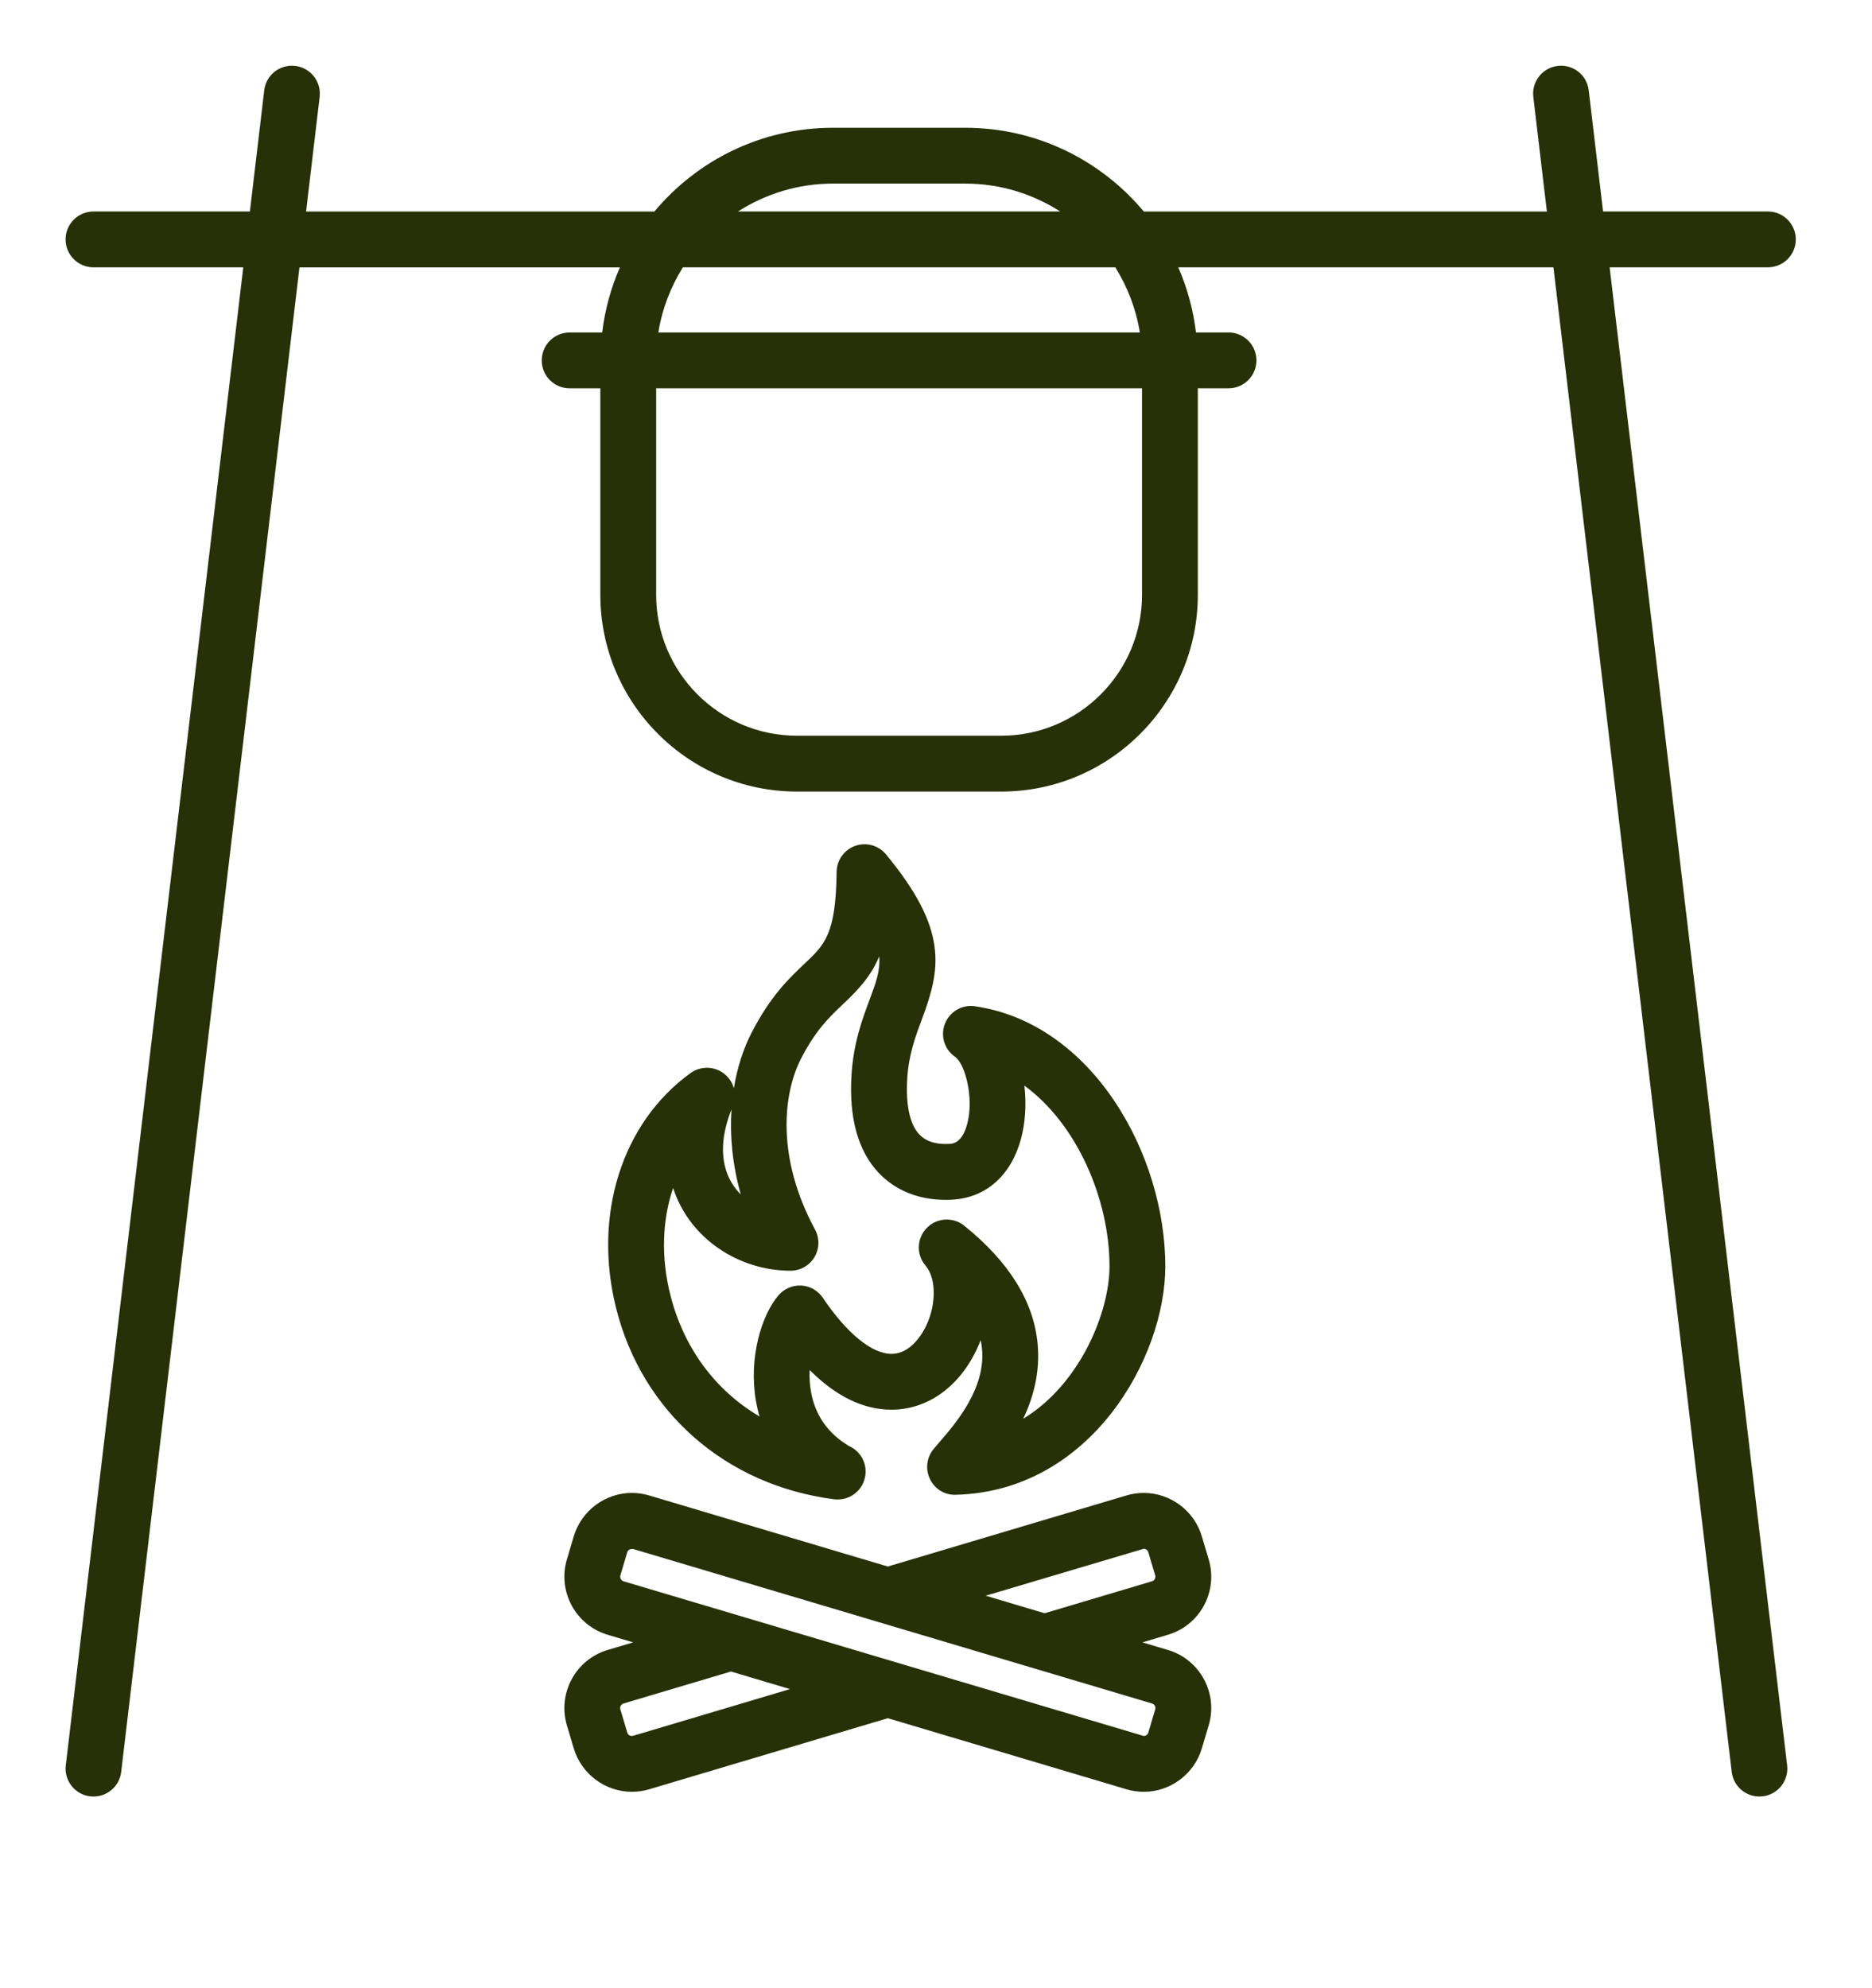 <?xml version="1.0" encoding="UTF-8" standalone="no"?>
<!DOCTYPE svg PUBLIC "-//W3C//DTD SVG 1.1//EN" "http://www.w3.org/Graphics/SVG/1.1/DTD/svg11.dtd">
<svg width="100%" height="100%" viewBox="0 0 81 86" version="1.1" xmlns="http://www.w3.org/2000/svg" xmlns:xlink="http://www.w3.org/1999/xlink" xml:space="preserve" xmlns:serif="http://www.serif.com/" fill="#273006" style="fill-rule:evenodd;clip-rule:evenodd;stroke-linejoin:round;stroke-miterlimit:2;">
    <g transform="matrix(1,0,0,1,-541.416,-679.925)">
        <g id="noun-cauldron-2385998.svg" transform="matrix(0.805,0,0,0.805,581.686,730.263)">
            <g transform="matrix(1,0,0,1,-50,-62.5)">
                <g>
                    <path d="M49.529,54.73C50.545,52.018 50.959,49.937 47.599,45.877C47.198,45.392 46.535,45.207 45.944,45.419C45.35,45.629 44.951,46.187 44.944,46.816C44.906,50.158 44.31,50.72 43.229,51.741C42.406,52.519 41.38,53.487 40.355,55.494C39.939,56.309 39.605,57.308 39.42,58.444C39.338,58.145 39.163,57.871 38.907,57.667C38.382,57.249 37.64,57.232 37.095,57.625C33.397,60.295 31.828,65.267 33.1,70.292C34.504,75.846 38.983,79.767 44.788,80.525C44.853,80.534 44.919,80.538 44.983,80.538L45.002,80.538C45.831,80.538 46.502,79.867 46.502,79.038C46.502,78.422 46.131,77.892 45.6,77.662C44.47,76.983 43.786,76.002 43.565,74.745C43.494,74.342 43.477,73.949 43.496,73.583C44.91,75 46.382,75.714 47.893,75.714C49.831,75.714 51.555,74.477 52.506,72.406C52.571,72.264 52.631,72.122 52.687,71.978C52.722,72.139 52.747,72.299 52.761,72.459C52.953,74.588 51.339,76.454 50.472,77.457C50.348,77.6 50.24,77.726 50.151,77.834C49.779,78.288 49.706,78.917 49.963,79.444C50.22,79.971 50.74,80.308 51.349,80.285C58.6,80.101 62.611,72.91 62.611,68.01C62.611,62.003 58.699,54.953 52.378,54.037C51.688,53.933 51.02,54.326 50.766,54.975C50.512,55.625 50.74,56.364 51.316,56.758C51.835,57.113 52.349,58.954 51.958,60.382C51.682,61.388 51.192,61.42 51.009,61.432C50.943,61.436 50.873,61.438 50.803,61.438C50.185,61.438 49.707,61.264 49.385,60.921C48.874,60.378 48.653,59.333 48.741,57.9C48.821,56.621 49.182,55.66 49.529,54.73ZM39.292,59.582C39.201,60.971 39.334,62.517 39.792,64.149C39.641,63.997 39.504,63.831 39.386,63.653C38.685,62.599 38.653,61.193 39.292,59.582ZM50.803,64.439C50.941,64.439 51.075,64.435 51.204,64.426C52.987,64.309 54.316,63.125 54.85,61.176C55.088,60.31 55.151,59.297 55.037,58.302C57.862,60.361 59.612,64.408 59.612,68.01C59.612,70.436 58.062,74.324 54.972,76.203C55.518,75.057 55.887,73.704 55.749,72.19C55.543,69.909 54.215,67.769 51.803,65.828C51.527,65.606 51.195,65.497 50.863,65.497C50.469,65.497 50.078,65.651 49.785,65.954C49.246,66.511 49.221,67.387 49.725,67.975C50.288,68.631 50.313,69.998 49.781,71.155C49.613,71.521 48.98,72.715 47.894,72.715C46.84,72.715 45.495,71.617 44.203,69.702C43.941,69.314 43.513,69.07 43.045,69.044C42.577,69.02 42.124,69.211 41.819,69.567C40.908,70.633 40.201,72.933 40.611,75.266C40.656,75.522 40.717,75.795 40.8,76.079C38.43,74.678 36.732,72.416 36.009,69.558C35.495,67.527 35.569,65.522 36.155,63.798C36.328,64.333 36.572,64.84 36.886,65.314C38.088,67.123 40.219,68.247 42.471,68.247C42.998,68.245 43.487,67.966 43.755,67.512C44.025,67.058 44.035,66.496 43.783,66.033C41.718,62.221 42.037,58.796 43.026,56.861C43.816,55.315 44.564,54.608 45.289,53.924C46.116,53.142 46.778,52.437 47.234,51.359C47.299,52.127 47.046,52.803 46.718,53.679C46.333,54.708 45.854,55.989 45.745,57.716C45.6,60.029 46.089,61.8 47.196,62.978C48.098,63.934 49.344,64.439 50.803,64.439Z" style="fill-rule:nonzero;"/>
                    <path d="M64.686,86.238C65.1,85.472 65.192,84.592 64.943,83.759L64.573,82.515C64.166,81.144 62.883,80.186 61.453,80.186C61.139,80.186 60.826,80.232 60.523,80.322L47.695,84.141L34.867,80.322C34.564,80.232 34.252,80.186 33.937,80.186C32.507,80.186 31.224,81.144 30.817,82.514L30.446,83.759C29.934,85.48 30.918,87.296 32.638,87.808L34.007,88.216L32.638,88.624C30.917,89.136 29.934,90.953 30.446,92.675L30.817,93.917C31.224,95.288 32.507,96.245 33.937,96.246C34.251,96.246 34.564,96.2 34.867,96.11L47.695,92.291L60.523,96.11C60.826,96.2 61.138,96.246 61.453,96.246C62.883,96.246 64.166,95.288 64.573,93.918L64.943,92.675C65.192,91.841 65.1,90.96 64.686,90.195C64.272,89.43 63.584,88.872 62.75,88.624L61.381,88.216L62.75,87.808C63.584,87.561 64.271,87.003 64.686,86.238ZM34.011,93.235C33.89,93.269 33.74,93.222 33.692,93.062L33.32,91.82C33.28,91.684 33.357,91.54 33.493,91.5L39.264,89.782L42.438,90.727L34.011,93.235ZM62.048,91.624C62.07,91.666 62.093,91.735 62.068,91.82L61.698,93.064C61.66,93.189 61.545,93.247 61.453,93.247L33.494,84.935C33.358,84.894 33.281,84.751 33.321,84.617L33.692,83.372C33.727,83.256 33.827,83.199 33.971,83.199C33.984,83.199 33.997,83.199 34.011,83.2L61.895,91.5C61.979,91.525 62.024,91.581 62.048,91.624ZM62.048,84.81C62.025,84.852 61.98,84.909 61.895,84.934L56.125,86.652L52.958,85.709L61.452,83.187C61.544,83.187 61.659,83.245 61.697,83.371L62.067,84.616C62.093,84.7 62.07,84.768 62.048,84.81Z" style="fill-rule:nonzero;"/>
                    <path d="M95,11.333L86.141,11.333L85.37,4.823C85.272,4.001 84.538,3.414 83.704,3.51C82.882,3.608 82.294,4.354 82.392,5.177L83.121,11.334L61.454,11.334C59.159,8.587 55.712,6.834 51.86,6.834L44.744,6.834C40.892,6.834 37.445,8.587 35.15,11.334L16.427,11.334L17.156,5.177C17.254,4.354 16.666,3.608 15.844,3.51C15.009,3.415 14.275,4.001 14.178,4.823L13.407,11.333L5,11.333C4.172,11.333 3.5,12.004 3.5,12.833C3.5,13.662 4.172,14.333 5,14.333L13.051,14.333L3.511,94.823C3.413,95.646 4.001,96.392 4.823,96.49C4.884,96.497 4.943,96.5 5.002,96.5C5.751,96.5 6.399,95.939 6.489,95.177L16.071,14.334L33.295,14.334C32.816,15.428 32.491,16.604 32.343,17.834L30.594,17.834C29.766,17.834 29.094,18.505 29.094,19.334C29.094,20.163 29.766,20.834 30.594,20.834L32.244,20.834L32.244,31.932C32.244,37.76 36.985,42.501 42.812,42.501L53.791,42.501C59.618,42.501 64.359,37.76 64.359,31.932L64.359,20.833L66.009,20.833C66.837,20.833 67.509,20.162 67.509,19.333C67.509,18.504 66.837,17.833 66.009,17.833L64.26,17.833C64.112,16.603 63.787,15.427 63.308,14.333L83.474,14.333L93.056,95.176C93.146,95.939 93.794,96.499 94.543,96.499C94.602,96.499 94.661,96.496 94.722,96.489C95.544,96.391 96.132,95.645 96.034,94.822L86.494,14.332L95,14.332C95.828,14.332 96.5,13.661 96.5,12.832C96.5,12.003 95.828,11.333 95,11.333ZM44.744,9.833L51.86,9.833C53.739,9.833 55.488,10.388 56.964,11.333L39.641,11.333C41.116,10.389 42.865,9.833 44.744,9.833ZM61.36,31.931C61.36,36.104 57.964,39.5 53.792,39.5L42.812,39.5C38.639,39.5 35.244,36.104 35.244,31.931L35.244,20.833L61.36,20.833L61.36,31.931ZM61.242,17.833L35.362,17.833C35.564,16.564 36.026,15.383 36.679,14.333L59.924,14.333C60.578,15.383 61.04,16.564 61.242,17.833Z" style="fill-rule:nonzero;"/>
                </g>
            </g>
        </g>
    </g>
</svg>
